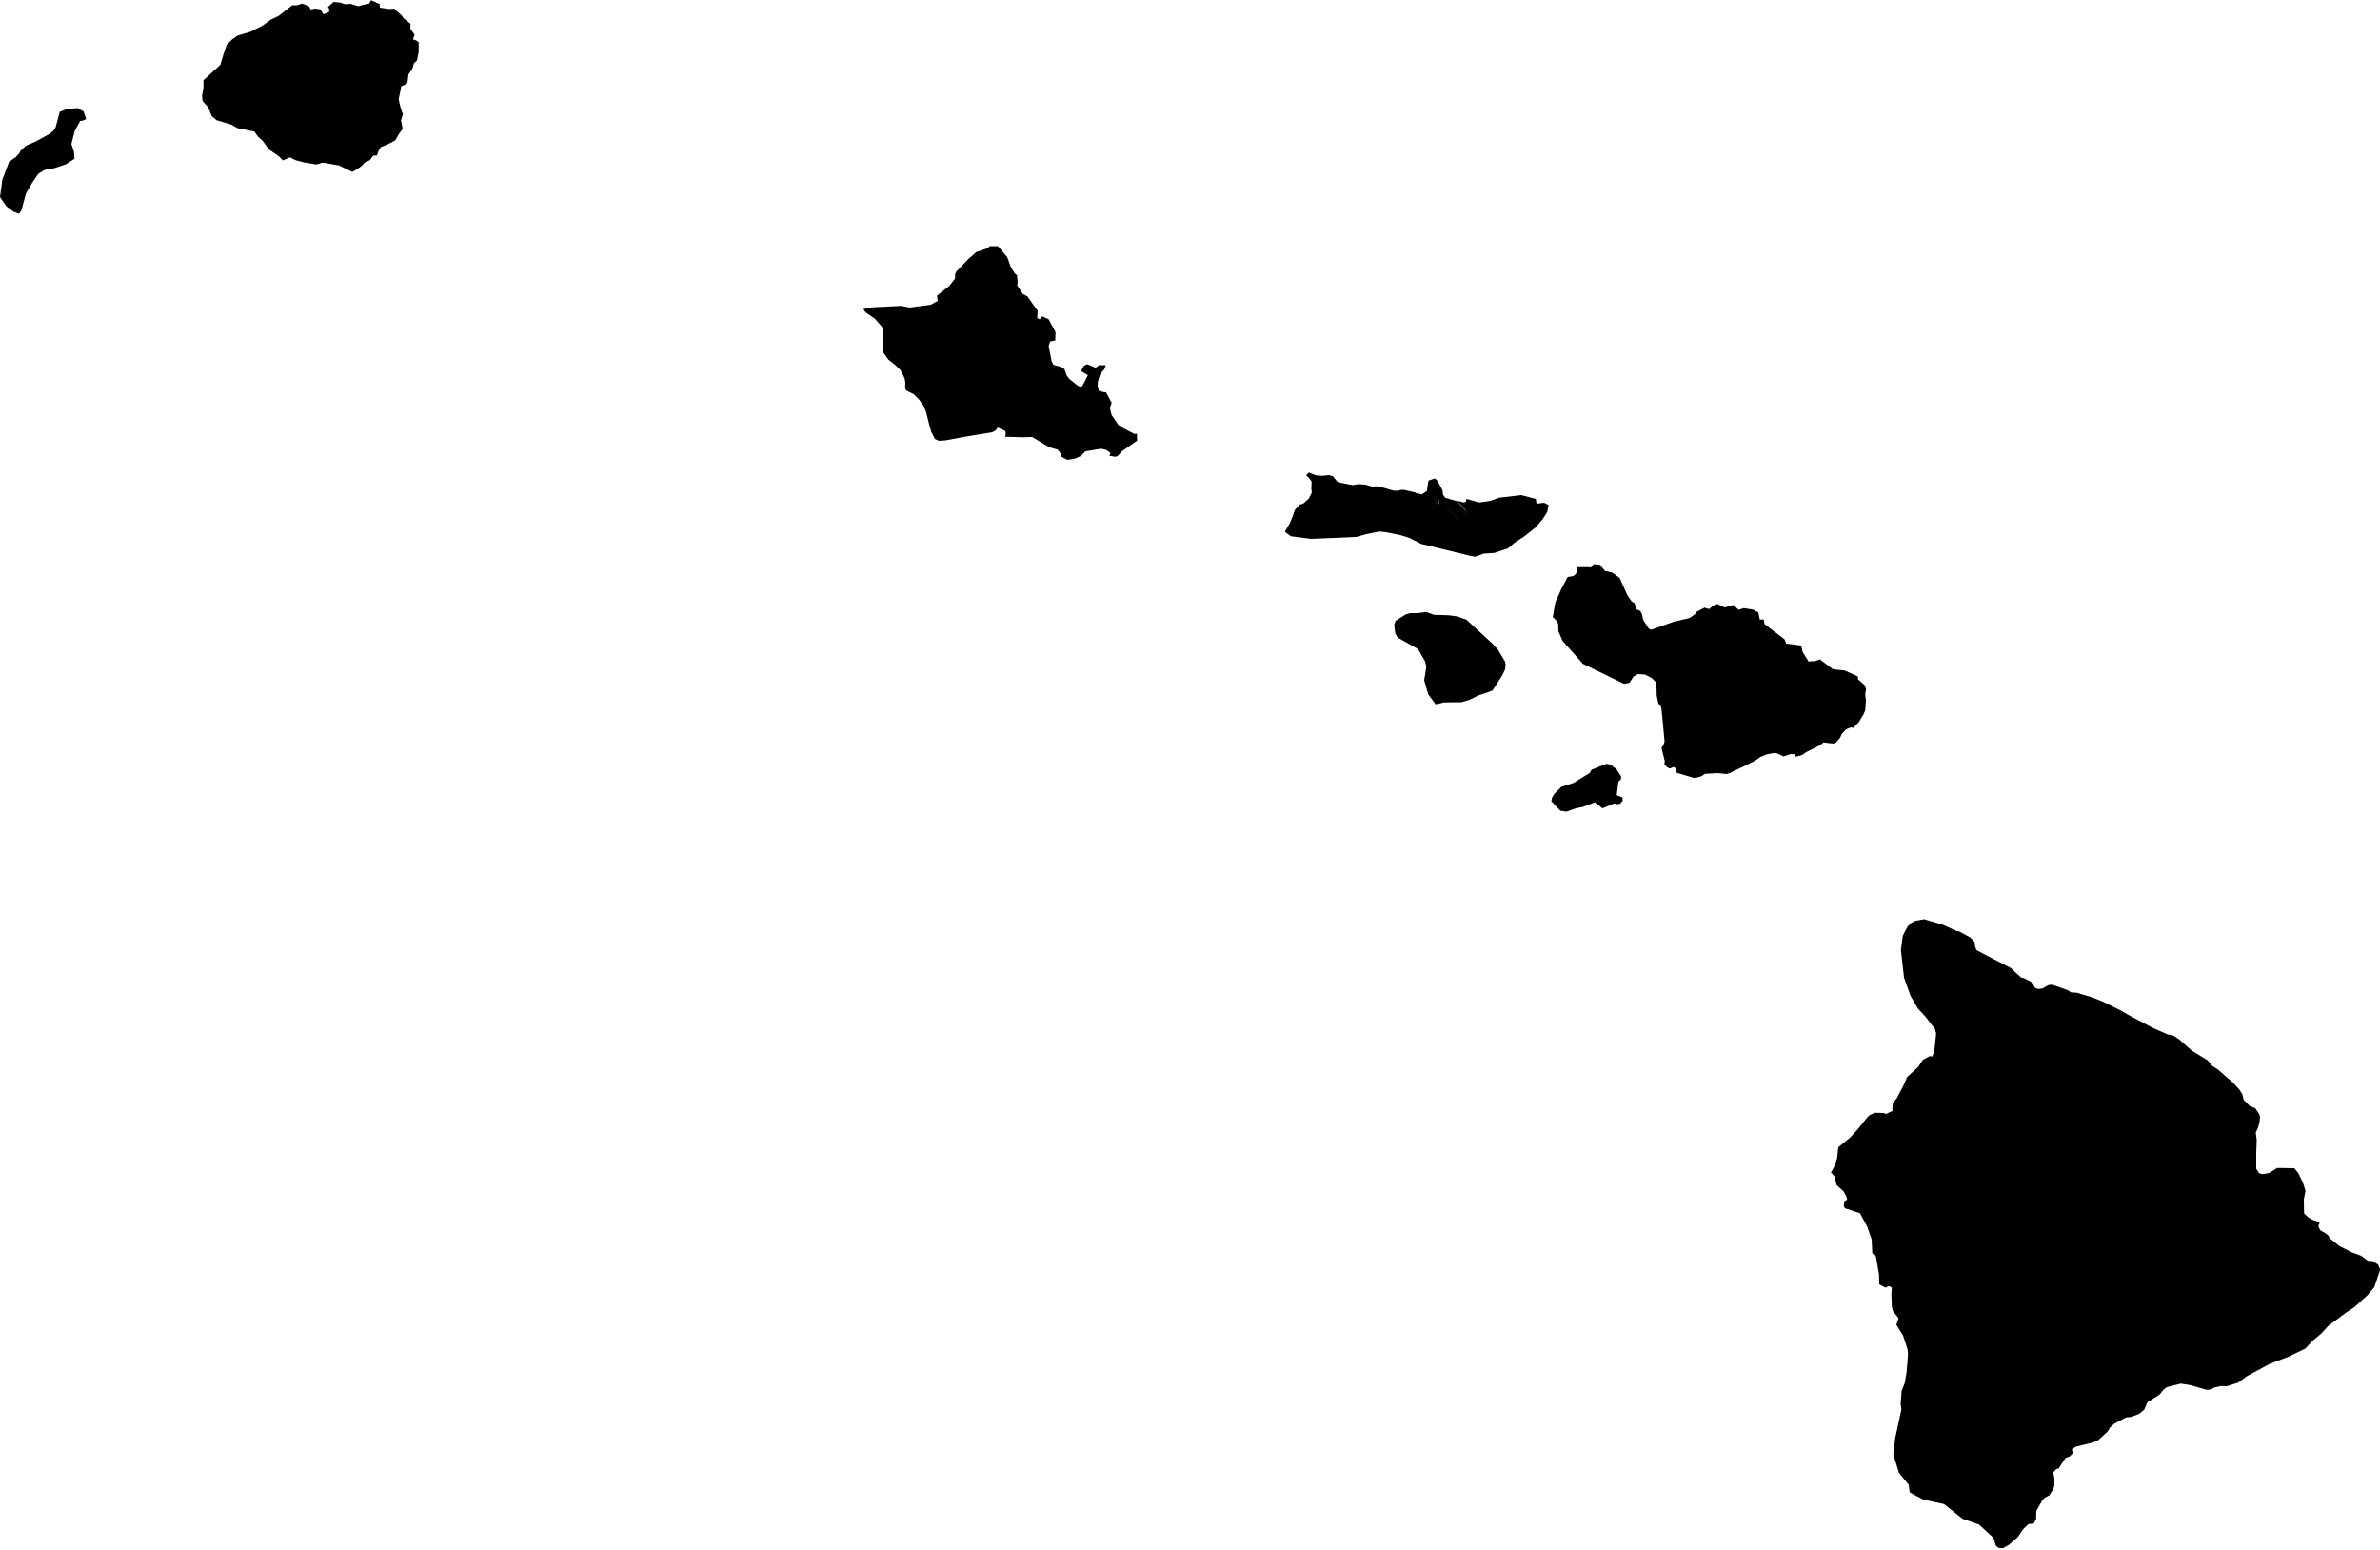 <?xml version="1.0" encoding="UTF-8"?><!DOCTYPE svg PUBLIC '-//W3C//DTD SVG 1.1//EN' 'http://www.w3.org/Graphics/SVG/1.1/DTD/svg11.dtd'><svg viewBox="0 0 1000 651.009" xmlns="http://www.w3.org/2000/svg"><path data-id="15001" d="m770.6 490.3l-1.3 2.3l1.5 1.6l0.9 3.7l2.9 2.6l1.2 2.2l0.3 1.3l-1.1 0.6l-0.3 1.9l0.4 1.1l6.4 2.1l3.1 5.8l1.8 5.2l0.3 5.9l1.3 0.8l0.3 1l1.2 7.1l0.1 4.1l2.6 1.4l1.5 -0.7l1.2 0.7l-0.2 2.6l0.2 5.7l0.5 1.6l2.3 2.9l-0.9 2.8l2.8 4.5l1.9 5.8l0.2 2.1l-0.6 7.4l-0.8 4.7l-1.3 3.2l-0.4 5.5l0.3 2.4l-2.6 12l-0.8 6.8l2.4 7.8l4.1 5l0.4 3.2l5.6 3l8.8 1.9l7.8 6.2l6.9 2.4l6.1 5.6l0.5 1.6l0.5 1.7l1.1 0.9l1.8 0.2l2.5 -1.4l3.8 -3.3l2.4 -3.5l2.1 -2l2.2 -0.2l1 -1.8l0.1 -3.5l2.6 -4.6l1 -1l1.9 -1l1.7 -2.7l0.4 -1.4l0 -3l-0.5 -2.5l1.2 -1.3l1.1 -0.4l2.9 -4.4l1.7 -0.6l1.4 -1.4l-0.5 -1.6l1.7 -1.1l7.3 -1.8l2.2 -1l3.9 -3.6l1 -1.7l1.8 -1.6l4.9 -2.6l2.2 -0.2l3.3 -1.3l2.1 -1.7l1.4 -3.2l5.1 -3.2l1.5 -1.9l1.5 -1.2l5.9 -1.5l3.8 0.6l7 2l1.8 -0.1l1.6 -0.9l2.8 -0.6l2.3 0.1l4.8 -1.5l3.8 -2.8l9.5 -5.1l7.6 -2.9l7.3 -3.5l3 -3.2l3.8 -3.2l2.8 -3.1l7.5 -5.6l3.5 -2.3l5.5 -5l2.9 -3.4l2.5 -7.4l-0.9 -2.1l-2.3 -1.5l-2 -0.1l-2.8 -2.1l-4.1 -1.5l-5.2 -2.7l-3.8 -3.1l-0.7 -1.2l-1.1 -0.9l-2.4 -1.4l-0.7 -1.7l0.6 -1.6l-3 -1l-1.9 -1.1l-1.7 -1.6l-0.1 -5.9l0.7 -3.6l-1.1 -3.5l-0.7 -1.4l-1.2 -2.5l-1.7 -2.1l-7.2 -0.1l-3.4 2.1l-2.8 0.5l-1.4 -0.4l-1.2 -1.9l0 -3.8l0 -2.9l0.2 -5.4l-0.4 -3l1 -2.3l0.6 -2.3l0.2 -2.2l-0.4 -1.1l-1.6 -2.4l-2.3 -0.9l-2.6 -2.7l-0.5 -2.2l-1.2 -1.9l-2.4 -2.7l-6.5 -5.7l-2.7 -1.8l-1.8 -2.2l-6.7 -4.1l-5.4 -4.8l-2.3 -1.5l-2.4 -0.5l-6.4 -2.8l-10.5 -5.6l-2.7 -1.6l-7.7 -3.8l-4.5 -1.8l-6.3 -1.9l-2.6 -0.2l-1.3 -0.9l-6.5 -2.3l-1.7 0.2l-2.4 1.4l-1.7 0.2l-1.3 -0.4l-1.8 -2.6l-3.1 -1.6l-1.1 -0.2l-4.3 -4l-8.1 -4.2l-6.3 -3.3l-0.6 -1.4l-0.2 -2l-1.8 -1.9l-4.7 -2.6l-1 -0.1l-6.1 -2.8l-7.7 -2.2l-3.8 0.7l-1.6 0.9l-1.5 1.5l-2 3.8l-0.8 6l1.3 11.6l2.7 7.6l3.2 5.5l3 3.2l4.1 5.3l0.5 1.9l-0.6 5.9l-0.5 2.5l-0.6 1.3l-1 -0.2l-2.9 1.6l-1.9 2.9l-4.7 4.3l-0.4 1l-1.3 2.9l-1.9 3.6l-0.6 1.2l-1.8 2.4l-0.2 2.1l0.1 1l-2.7 1.3l-1.1 -0.4l-3.5 -0.1l-2.2 0.9l-1.1 1l-3.9 4.9l-3.2 3.5l-5.1 4.2l-0.5 4.6l-0.9 2.8z"/><path data-id="15003" d="m362.5 129.5l1.2 1.7l3.8 2.6l3 3.4l0.5 1.4l0.1 1.8l-0.3 7.2l2.5 3.5l2.6 2l2.4 2.3l1.8 3.5l0.3 1.8l-0.1 2.2l0.4 1.1l3.2 1.6l2.2 2.2l1.7 2.3l1.3 2.9l0.5 2l0.9 3.7l0.5 1.6l0.3 1.1l1.5 3l1.7 0.8l2.8 -0.2l8 -1.5l3.7 -0.6l2.4 -0.4l5.5 -0.9l1.4 -0.7l0.9 -1.3l3.2 1.5l0.2 1.2l-0.3 1.2l7.6 0.2l3.8 -0.1l3.7 2.2l1.6 1l1.9 1.1l3.5 1l1.2 1.6l0.2 1.3l2.7 1.4l3 -0.5l2.4 -1l2.2 -2.1l2 -0.3l4.6 -0.8l2.3 0.6l1.6 1.3l-0.5 1.1l2.7 0.4l1 -0.5l1.6 -1.8l6.4 -4.5l-0.1 -1.9l0 -1l-1.1 0.1l-4.6 -2.4l-2.1 -1.4l-2.8 -4.1l-0.3 -1l-0.4 -2.1l0.7 -2.1l-1.8 -3.3l-0.6 -1.1l-1.1 -0.1l-1.9 -0.5l-0.5 -2l0.1 -1.9l0.9 -2.9l0.8 -1.2l1 -1l0.6 -1.8l-2.8 0l-1.4 1.1l-3.6 -1.5l-1.4 0.7l-1.2 2.2l2.9 1.7l-1.8 3.6l-1 1.5l-1.5 -0.7l-3.6 -2.9l-1.1 -1.5l-0.8 -2.5l-1.6 -1l-3 -0.8l-0.8 -1.4l-0.6 -3.1l-0.7 -3.4l0.6 -1.9l2.2 -0.5l0.1 -3.5l-2.9 -5.4l-2.7 -1.2l-1 1.2l-1.1 -0.5l0.2 -3l-4.3 -6.1l-1.9 -1l-2.4 -3.6l0.2 -1.3l-0.3 -3l-1 -0.8l-1.6 -2.7l-1.5 -4.1l-3.9 -4.6l-3.4 0l-1 0.9l-4.7 1.6l-3.5 3.1l-4.9 5.1l-0.5 1.2l0 1.7l-2.4 3.1l-5.2 4.1l0.3 2.2l-2.9 1.6l-8.8 1.2l-3.8 -0.7l-11.7 0.6l-4.3 0.8z"/><path data-id="15005" d="m594.7 207.2l1.9 1.4l5.6 0.6l2 3.1l0 -4.1l0.6 3.8l3.1 0.2l4.4 6l3.3 -0.4l0.3 -3.1l-3.6 -4.1l-5.1 -1.5l-0.9 -1.3l-0.2 -1.8l-2.1 -4l-1.1 -1l-2.7 0.9l-0.7 4.4l-2.1 1.4l-2.8 -0.6z"/><g data-id="15007"><path d="m84.9 40.2l0.2 2.2l2.3 2.6l1.6 3.8l2 1.7l6.1 1.8l2.6 1.5l7.2 1.5l1.5 2.1l2 1.8l2.5 3.5l4.3 3l1.7 1.7l1.1 -0.5l1.8 -0.8l2.4 1.2l3.4 0.9l5.3 0.9l2.7 -0.8l3.4 0.6l3.4 0.6l5.6 2.7l2 -1.1l2.1 -1.5l1.1 -1.3l2.2 -1l1.4 -1.9l1.6 -0.1l0.6 -1.8l1 -1.7l2.2 -0.9l2.4 -1.1l1.5 -0.9l1.7 -2.9l1.4 -1.8l-0.7 -3.6l0.8 -2.7l-0.6 -1.5l-0.6 -2l-0.6 -2.8l0.8 -3.6l0.3 -1.8l1.5 -0.6l1.2 -1.5l0.3 -2.8l1.7 -2.5l0.6 -2.2l1.3 -1.2l0.7 -3.5l0 -4.2l-1 -0.7l-1.4 -0.5l0.7 -1.9l-1.8 -2.6l0.1 -2l-3 -2.4l-0.6 -1l-3.3 -3l-2.2 0.2l-3.8 -0.6l-0.1 -1.5l-3.6 -1.6l-0.8 1.4l-2.4 0.5l-2.2 0.6l-3.2 -1l-2.2 0.2l-2.1 -0.7l-2.8 -0.3l-2.4 2.1l0.6 1l-0.2 1.2l-2.3 0.9l-1.3 -2.1l-2.4 -0.3l-1.6 0.4l-0.9 -1.5l-2.8 -1l-2 0.7l-2.1 0l-5.6 4.4l-3.5 1.7l-3.3 2.4l-5.1 2.6l-2.6 0.8l-2.8 0.8l-2.2 1.5l-2.4 2.3l-1.4 4.1l-1.3 4.4l-7.1 6.5l0 3.4l-0.7 3.5z"/><path d="m0.9 76.1l-0.9 6.7l2.7 3.9l3.1 2.3l2.2 0.8l1 -1.4l1.9 -7.1l2.8 -4.8l2.4 -3.5l2.6 -1.6l4.3 -0.8l4.7 -1.6l3.6 -2.3l-0.2 -2.9l-1.1 -3.3l1.4 -5.5l2.3 -4.2l1 -0.1l1.5 -0.7l-1.1 -3.2l-2.5 -1.4l-4.5 0.4l-3 1.2l-1.7 6.4l-0.9 1.5l-1.8 1.4l-5.6 3.1l-4.2 1.8l-2.3 2.2l-0.5 1l-1.5 1.6l-2.8 2l-3 8z"/></g><g data-id="15009"><path d="m652.5 259.3l1.6 1.6l0.6 1.2l0.1 3.1l1.7 4l8.6 9.7l17.3 8.4l2.3 -0.5l1.7 -2.6l1.8 -1l3 0.2l2.9 1.5l1.7 1.8l0.2 1.2l0.1 4.3l0.7 3.4l1 1.1l0.3 1.1l0.4 4.1l0.9 9.6l-0.4 1.3l-0.9 1.4l1.4 5.6l-0.2 1.2l1.1 1.3l1.2 0.6l1.6 -0.7l1 0.7l0.1 1.7l7.3 2.2l1.3 -0.1l2 -0.6l1.5 -1l5.3 -0.3l3.7 0.4l1.7 -0.5l1 -0.6l4.1 -1.9l3.6 -1.8l1.9 -1l2 -1.4l2.8 -1.1l3.2 -0.6l1.5 0.4l2.1 1.1l3.1 -1l1.6 0.1l0.6 1l2.7 -0.7l1.6 -1.2l5.8 -2.9l1.5 -1.2l4 0.5l1.2 -0.4l1.8 -2.1l0.6 -1.5l1.8 -1.9l2 -0.9l1.1 0.2l2.3 -2.4l1.9 -3.1l0.8 -1.8l0.3 -4.2l-0.3 -2.8l0.4 -1.8l-0.6 -1.8l-2.8 -2.5l-0.1 -1.2l-5.5 -2.5l-4.9 -0.5l-5.6 -4.2l-1.8 0.7l-2.9 0.2l-2.5 -4l-0.6 -2.7l-6.3 -0.8l-0.7 -1.8l-8.4 -6.4l-0.3 -1.9l-1.7 0l-0.6 -3l-2.3 -1.2l-3.8 -0.6l-2.2 0.7l-2.1 -2l-3.8 1l-3.2 -1.5l-1.5 0.7l-1.8 1.5l-1.9 -0.6l-3.3 1.7l-0.7 1l-2.2 1.6l-1.5 0.4l-5.2 1.2l-5.1 1.8l-4.5 1.6l-1 -0.6l-2.3 -3.6l-0.5 -2.4l-0.7 -1.3l-1.6 -0.7l-0.8 -2.6l-1.2 -0.7l-1.8 -2.6l-3.3 -7.3l-3 -2.2l-3.2 -0.8l-0.8 -1l-1.3 -1.5l-2.6 -0.3l-1.1 1.4l-1.4 -0.1l-4.3 0l-0.2 1l-0.3 1.6l-1.2 1.1l-2.4 0.4l-2.8 5.3l-2.4 5.4l-1.1 6.3z"/><path d="m652.1 335.6l-0.3 1l3.8 4l2.6 0.4l3.9 -1.4l3 -0.6l5 -1.9l3.2 2.5l4.8 -2l1.8 0.3l1.1 -0.5l0.8 -1l-0.1 -1.4l-2.4 -0.9l0.7 -5.7l1.1 -1l0 -1.3l-1.9 -2.9l-2.5 -2l-1.8 -0.3l-6.2 2.5l-0.7 1.3l-6.8 4.2l-5.2 1.7l-3 3l-1 1.8z"/><path d="m585.8 262.5l0.3 2.7l0.3 1.2l0.9 1.5l8 4.5l0.9 1l2.6 4.5l0.5 2.2l-0.9 5.7l1.7 5.9l3.1 4.2l3.5 -0.8l7.3 -0.1l3.5 -1l3.8 -1.9l3.4 -1.1l2.4 -0.9l3.8 -5.9l1.5 -2.9l0.2 -2.2l-0.2 -1.1l-2.9 -4.9l-2.2 -2.5l-11.1 -10.2l-3.9 -1.4l-3.5 -0.5l-6.3 -0.2l-3.3 -1.2l-3.7 0.5l-2.9 0l-1.9 0.5l-4.3 2.7l-0.6 1.8z"/><path d="m540.2 223.7l2.2 1.6l8.5 1.1l19 -0.8l4.1 -1.2l5.7 -1.1l2.7 0.3l5.9 1.2l3 0.9l1.1 0.4l4.7 2.4l8.6 2.1l8.3 2l3.1 0.8l2.7 0.5l3.6 -1.3l4.5 -0.3l5.7 -1.9l2.8 -2.4l4 -2.6l4.8 -3.8l3 -3.5l1.9 -3l0.6 -2.9l-1.9 -1l-3.2 0.4l-0.3 -2l-6.1 -1.6l-9.3 1.1l-3.6 1.3l-4.8 0.7l-5.3 -1.5l-0.3 1.2l-1 0.3l-2.7 -0.8l3.6 4.1l-0.3 3.1l-3.3 0.4l-4.4 -6l-3.1 -0.2l-0.6 -3.8l0 4.1l-2 -3.1l-5.6 -0.6l-1.9 -1.4l-4.7 -1.1l-1.4 0l-1 0.4l-2.1 -0.1l-6.2 -1.8l-2.8 0.1l-2.7 -0.8l-3 -0.2l-2.3 0.4l-5.2 -1l-1.3 -0.4l-1.8 -2.3l-1.8 -0.5l-2.6 0.3l-2.8 -0.2l-2.9 -1.2l-1.2 1.2l1.1 1l1.2 1.6l-0.1 3.3l0.2 1.3l-1.3 2.6l-2.4 2.1l-1.4 0.4l-2.1 2.3l-0.7 2.2l-1.2 3l-2.2 3.8z"/></g></svg>
